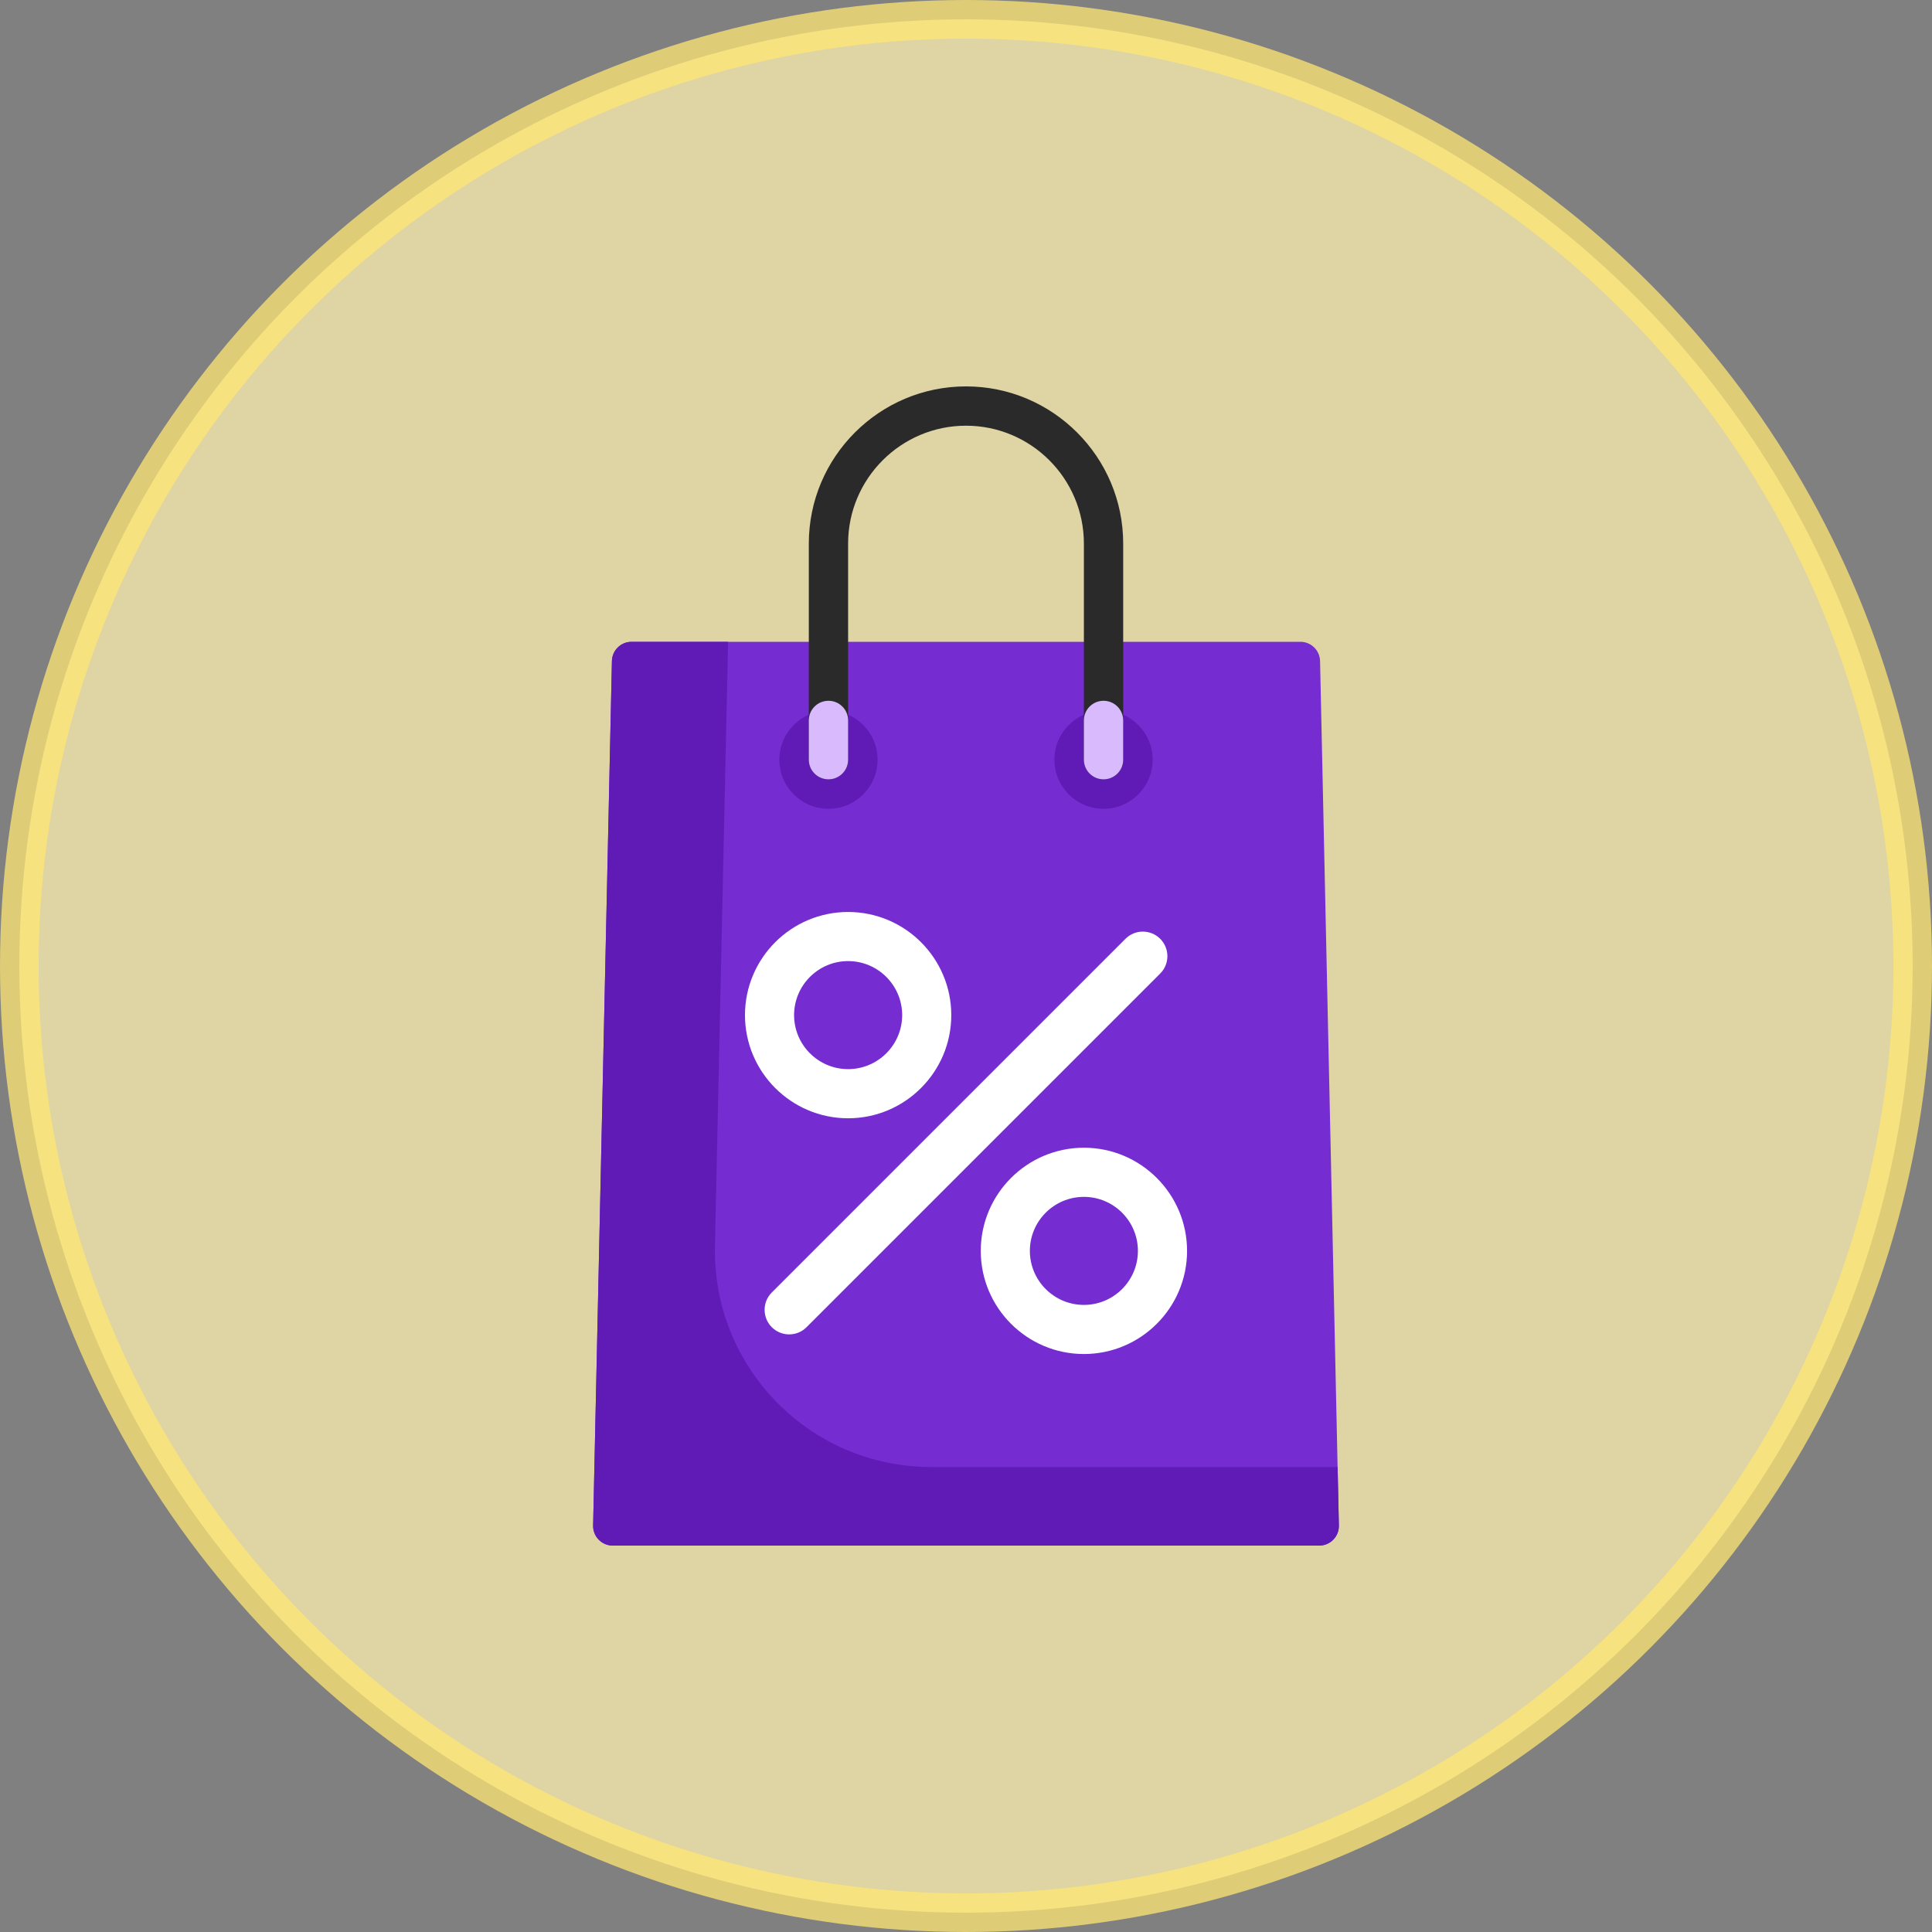 <svg width="50" height="50" viewBox="0 0 50 50" fill="none" xmlns="http://www.w3.org/2000/svg">
<rect x="0" y="0" width="50" height="50" fill="#808080" stroke="none"/>
<circle opacity="0.74" cx="25" cy="25" r="24.5" fill="#FFF1B1" stroke="#FFE773"/>
<g clip-path="url(#clip0_2201_95)">
<path d="M34.163 17.108C34.157 16.831 33.931 16.61 33.655 16.61H16.345C16.068 16.61 15.842 16.831 15.837 17.108L15.35 39.48C15.344 39.766 15.573 40 15.859 40H34.141C34.426 40 34.656 39.766 34.65 39.48L34.163 17.108Z" fill="#752CD1"/>
<path d="M24.095 37.966C20.958 37.966 18.435 35.387 18.503 32.251L18.843 16.61H16.345C16.068 16.61 15.842 16.831 15.836 17.108L15.35 39.48C15.344 39.766 15.573 40 15.859 40H34.141C34.426 40 34.656 39.766 34.65 39.48L34.617 37.966H24.095Z" fill="#601BB7"/>
<path d="M21.441 20.932C22.143 20.932 22.712 20.363 22.712 19.661C22.712 18.959 22.143 18.39 21.441 18.39C20.739 18.39 20.169 18.959 20.169 19.661C20.169 20.363 20.739 20.932 21.441 20.932Z" fill="#601BB7"/>
<path d="M28.559 20.932C29.261 20.932 29.831 20.363 29.831 19.661C29.831 18.959 29.261 18.39 28.559 18.39C27.857 18.39 27.288 18.959 27.288 19.661C27.288 20.363 27.857 20.932 28.559 20.932Z" fill="#601BB7"/>
<path d="M20.424 34.534C20.261 34.534 20.099 34.472 19.974 34.348C19.726 34.099 19.726 33.697 19.974 33.449L29.127 24.296C29.375 24.048 29.777 24.048 30.026 24.296C30.274 24.545 30.274 24.947 30.026 25.195L20.873 34.348C20.749 34.472 20.587 34.534 20.424 34.534Z" fill="white"/>
<path d="M21.949 28.941C20.477 28.941 19.28 27.743 19.28 26.271C19.28 24.799 20.477 23.602 21.949 23.602C23.421 23.602 24.619 24.799 24.619 26.271C24.619 27.743 23.421 28.941 21.949 28.941ZM21.949 24.873C21.178 24.873 20.551 25.5 20.551 26.271C20.551 27.042 21.178 27.669 21.949 27.669C22.72 27.669 23.348 27.042 23.348 26.271C23.348 25.5 22.72 24.873 21.949 24.873Z" fill="white"/>
<path d="M28.051 35.042C26.579 35.042 25.382 33.845 25.382 32.373C25.382 30.901 26.579 29.703 28.051 29.703C29.523 29.703 30.721 30.901 30.721 32.373C30.721 33.845 29.523 35.042 28.051 35.042ZM28.051 30.975C27.28 30.975 26.653 31.602 26.653 32.373C26.653 33.144 27.28 33.771 28.051 33.771C28.822 33.771 29.449 33.144 29.449 32.373C29.449 31.602 28.822 30.975 28.051 30.975Z" fill="white"/>
<path d="M28.559 20.169C28.278 20.169 28.051 19.942 28.051 19.661V14.068C28.051 12.386 26.683 11.017 25 11.017C23.318 11.017 21.949 12.386 21.949 14.068V19.661C21.949 19.942 21.722 20.169 21.441 20.169C21.16 20.169 20.932 19.942 20.932 19.661V14.068C20.932 11.825 22.757 10 25 10C27.243 10 29.068 11.825 29.068 14.068V19.661C29.068 19.942 28.841 20.169 28.559 20.169Z" fill="#2A2A2A"/>
<path d="M21.441 20.169C21.16 20.169 20.932 19.942 20.932 19.661V18.644C20.932 18.363 21.16 18.136 21.441 18.136C21.721 18.136 21.949 18.363 21.949 18.644V19.661C21.949 19.942 21.721 20.169 21.441 20.169Z" fill="#D8BAFD"/>
<path d="M28.559 20.169C28.279 20.169 28.051 19.942 28.051 19.661V18.644C28.051 18.363 28.279 18.136 28.559 18.136C28.84 18.136 29.068 18.363 29.068 18.644V19.661C29.068 19.942 28.84 20.169 28.559 20.169Z" fill="#D8BAFD"/>
</g>
<defs>
<clipPath id="clip0_2201_95">
<rect width="30" height="30" fill="white" transform="translate(10 10)"/>
</clipPath>
</defs>
</svg>
